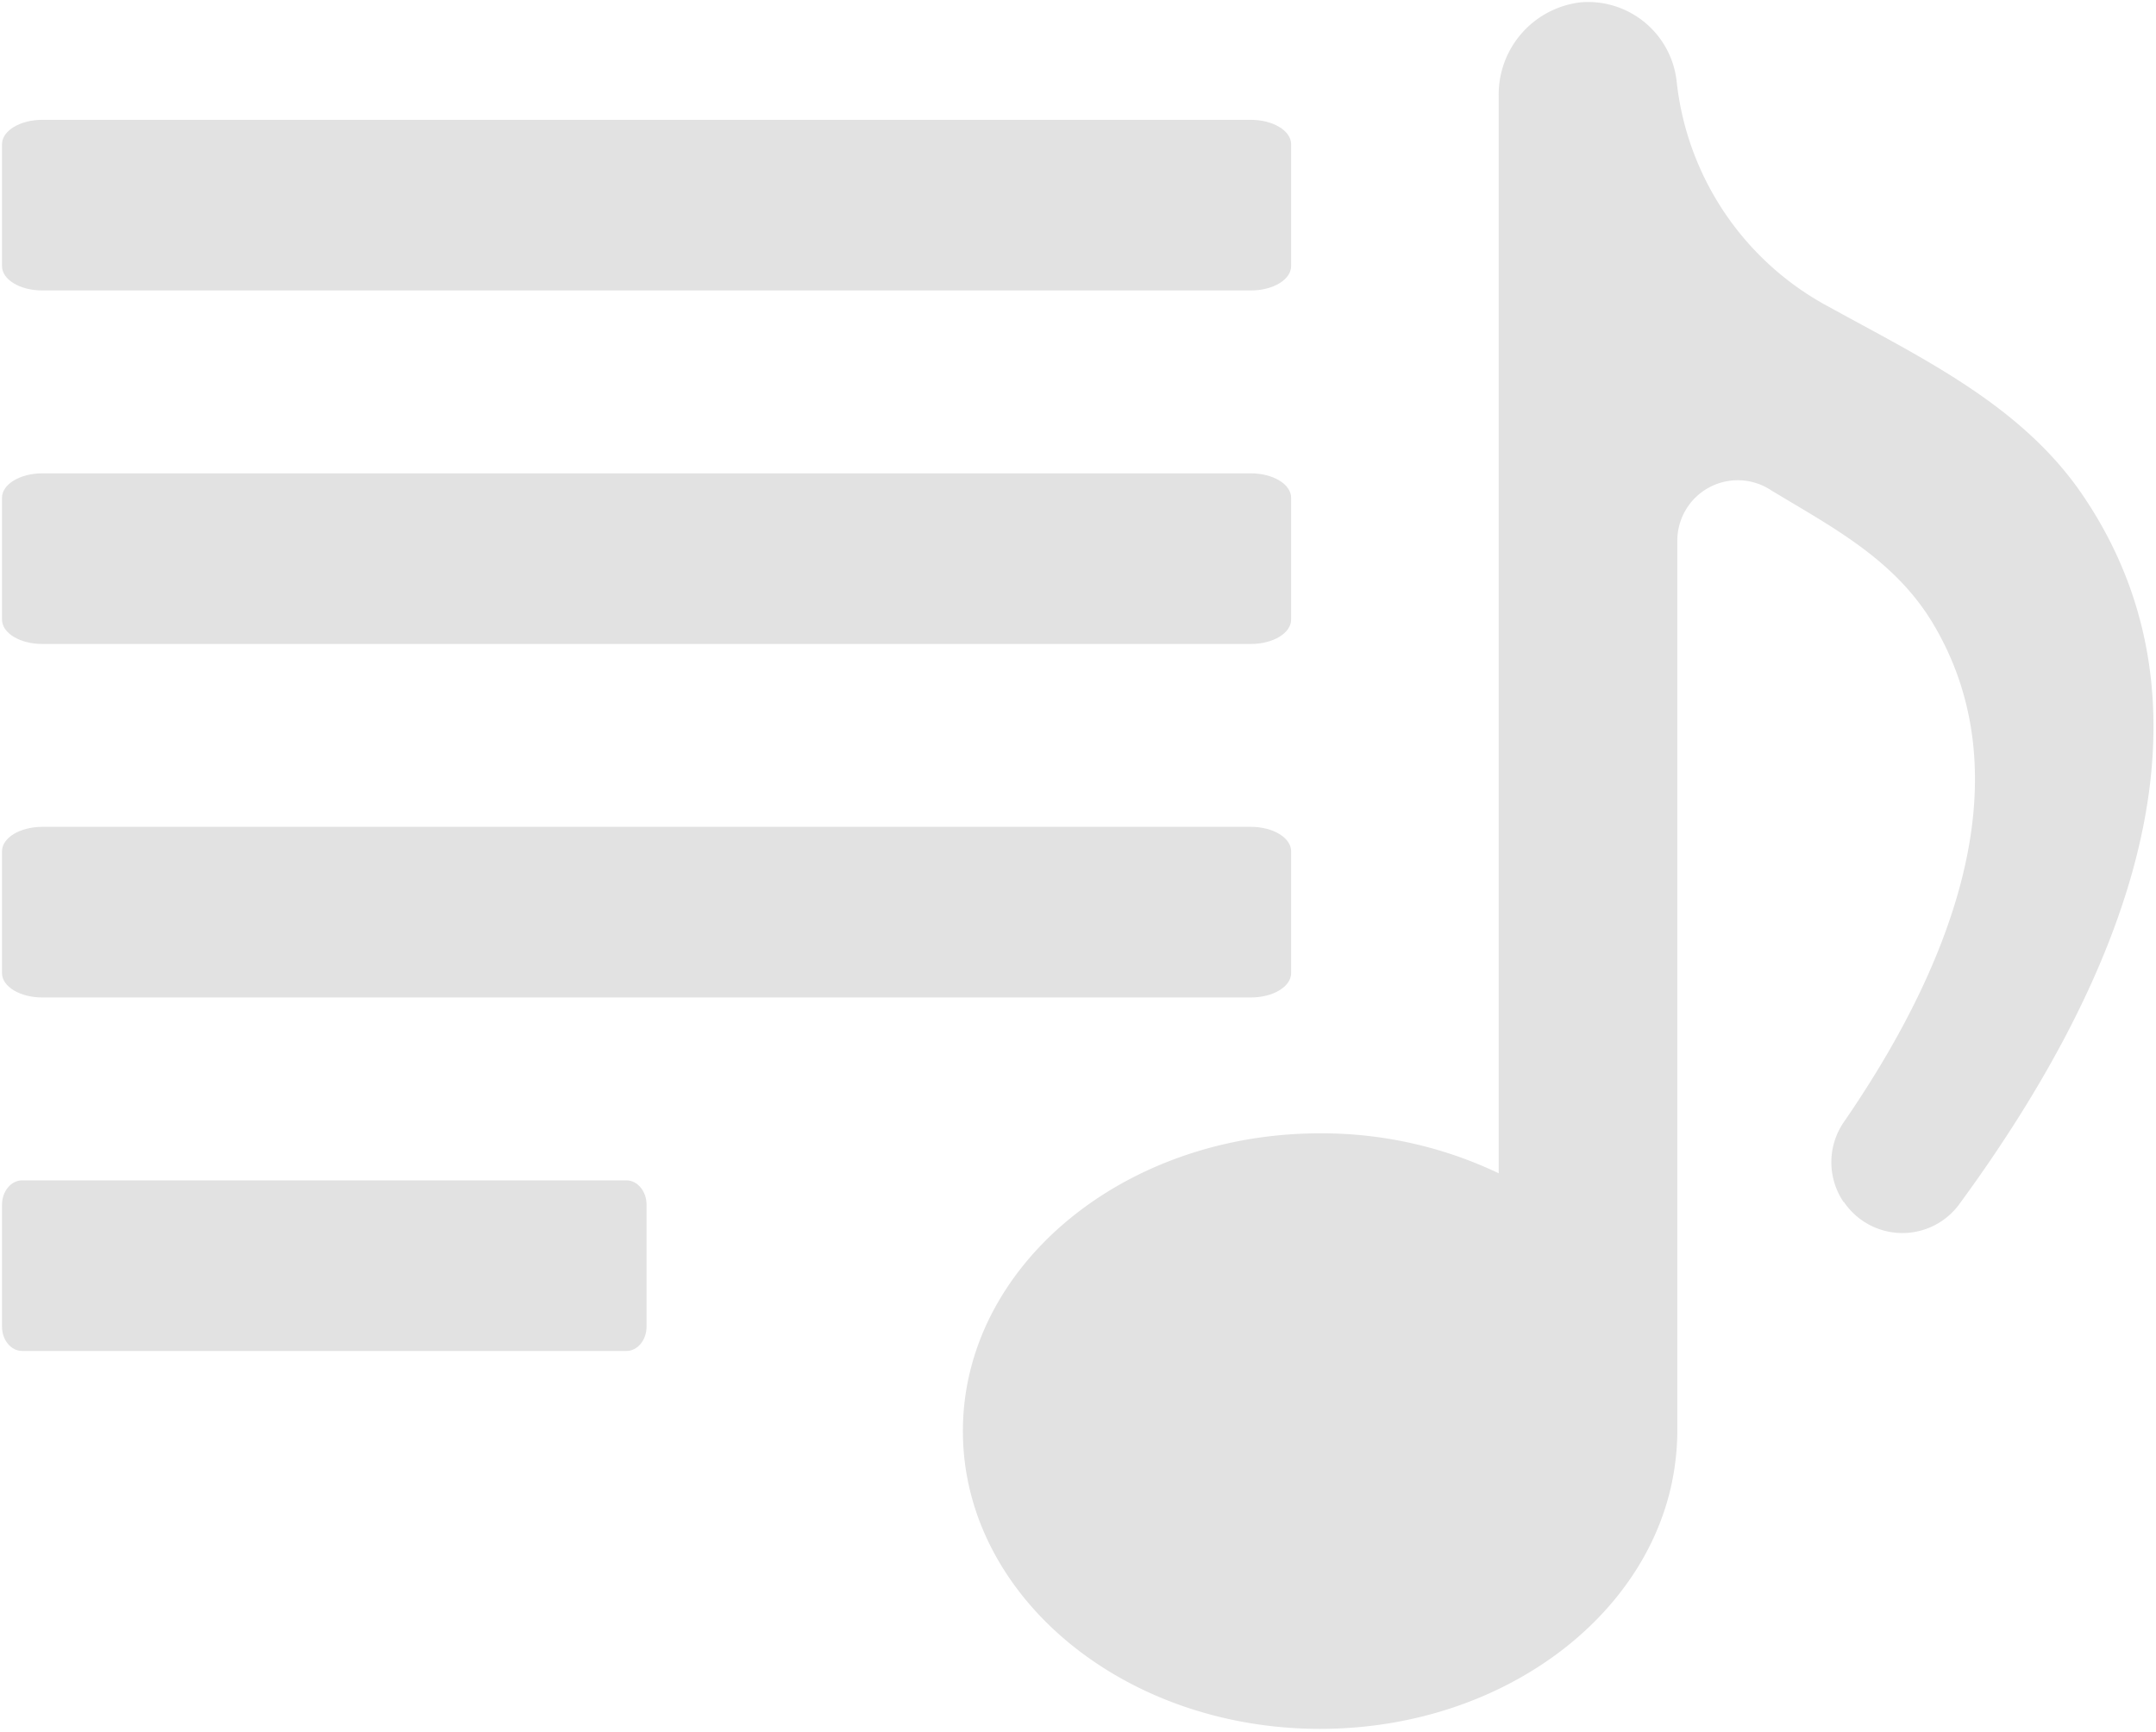 <svg xmlns="http://www.w3.org/2000/svg" width="18.3" height="14.7" viewBox="71.983 705.983 18.3 14.7"><g data-name="003-playlist"><path d="M87.516 708.592a2.469 2.469 0 0 1-1.301-1.912.757.757 0 0 0-.809-.678.787.787 0 0 0-.702.799v9.139a3.49 3.49 0 0 0-1.516-.339c-1.675 0-3.032 1.132-3.032 2.527 0 1.395 1.357 2.527 3.032 2.527 1.571 0 2.865-.998 3.016-2.274a2.1 2.1 0 0 0 .016-.253v-7.56a.513.513 0 0 1 .795-.425l.013.008c.498.301 1.031.576 1.357 1.115.834 1.384.073 3.042-.75 4.237a.601.601 0 0 0-.003.682h.003a.599.599 0 0 0 .98.015c1.263-1.723 2.36-4.04 1.066-5.985-.518-.784-1.372-1.185-2.165-1.623Zm0 0" fill="#e2e2e2" fill-rule="evenodd" data-name="Path 68431"/><path d="M72.342 707H82.6c.189 0 .342.093.342.207v1.034c0 .115-.153.207-.342.207H72.342c-.189 0-.342-.092-.342-.207v-1.034c0-.114.153-.207.342-.207Zm0 0" fill="#e2e2e2" fill-rule="evenodd" data-name="Path 68434"/><path d="M72.342 710H82.6c.189 0 .342.093.342.207v1.034c0 .115-.153.207-.342.207H72.342c-.189 0-.342-.092-.342-.207v-1.034c0-.114.153-.207.342-.207Zm0 0" fill="#e2e2e2" fill-rule="evenodd" data-name="Path 68435"/><path d="M72.342 713H82.6c.189 0 .342.093.342.207v1.034c0 .115-.153.207-.342.207H72.342c-.189 0-.342-.092-.342-.207v-1.034c0-.114.153-.207.342-.207Zm0 0" fill="#e2e2e2" fill-rule="evenodd" data-name="Path 68436"/><path d="M72.171 716H77.3c.094 0 .171.093.171.207v1.034c0 .115-.077.207-.171.207h-5.129c-.094 0-.171-.092-.171-.207v-1.034c0-.114.077-.207.171-.207Zm0 0" fill="#e2e2e2" fill-rule="evenodd" data-name="Path 68437"/></g></svg>